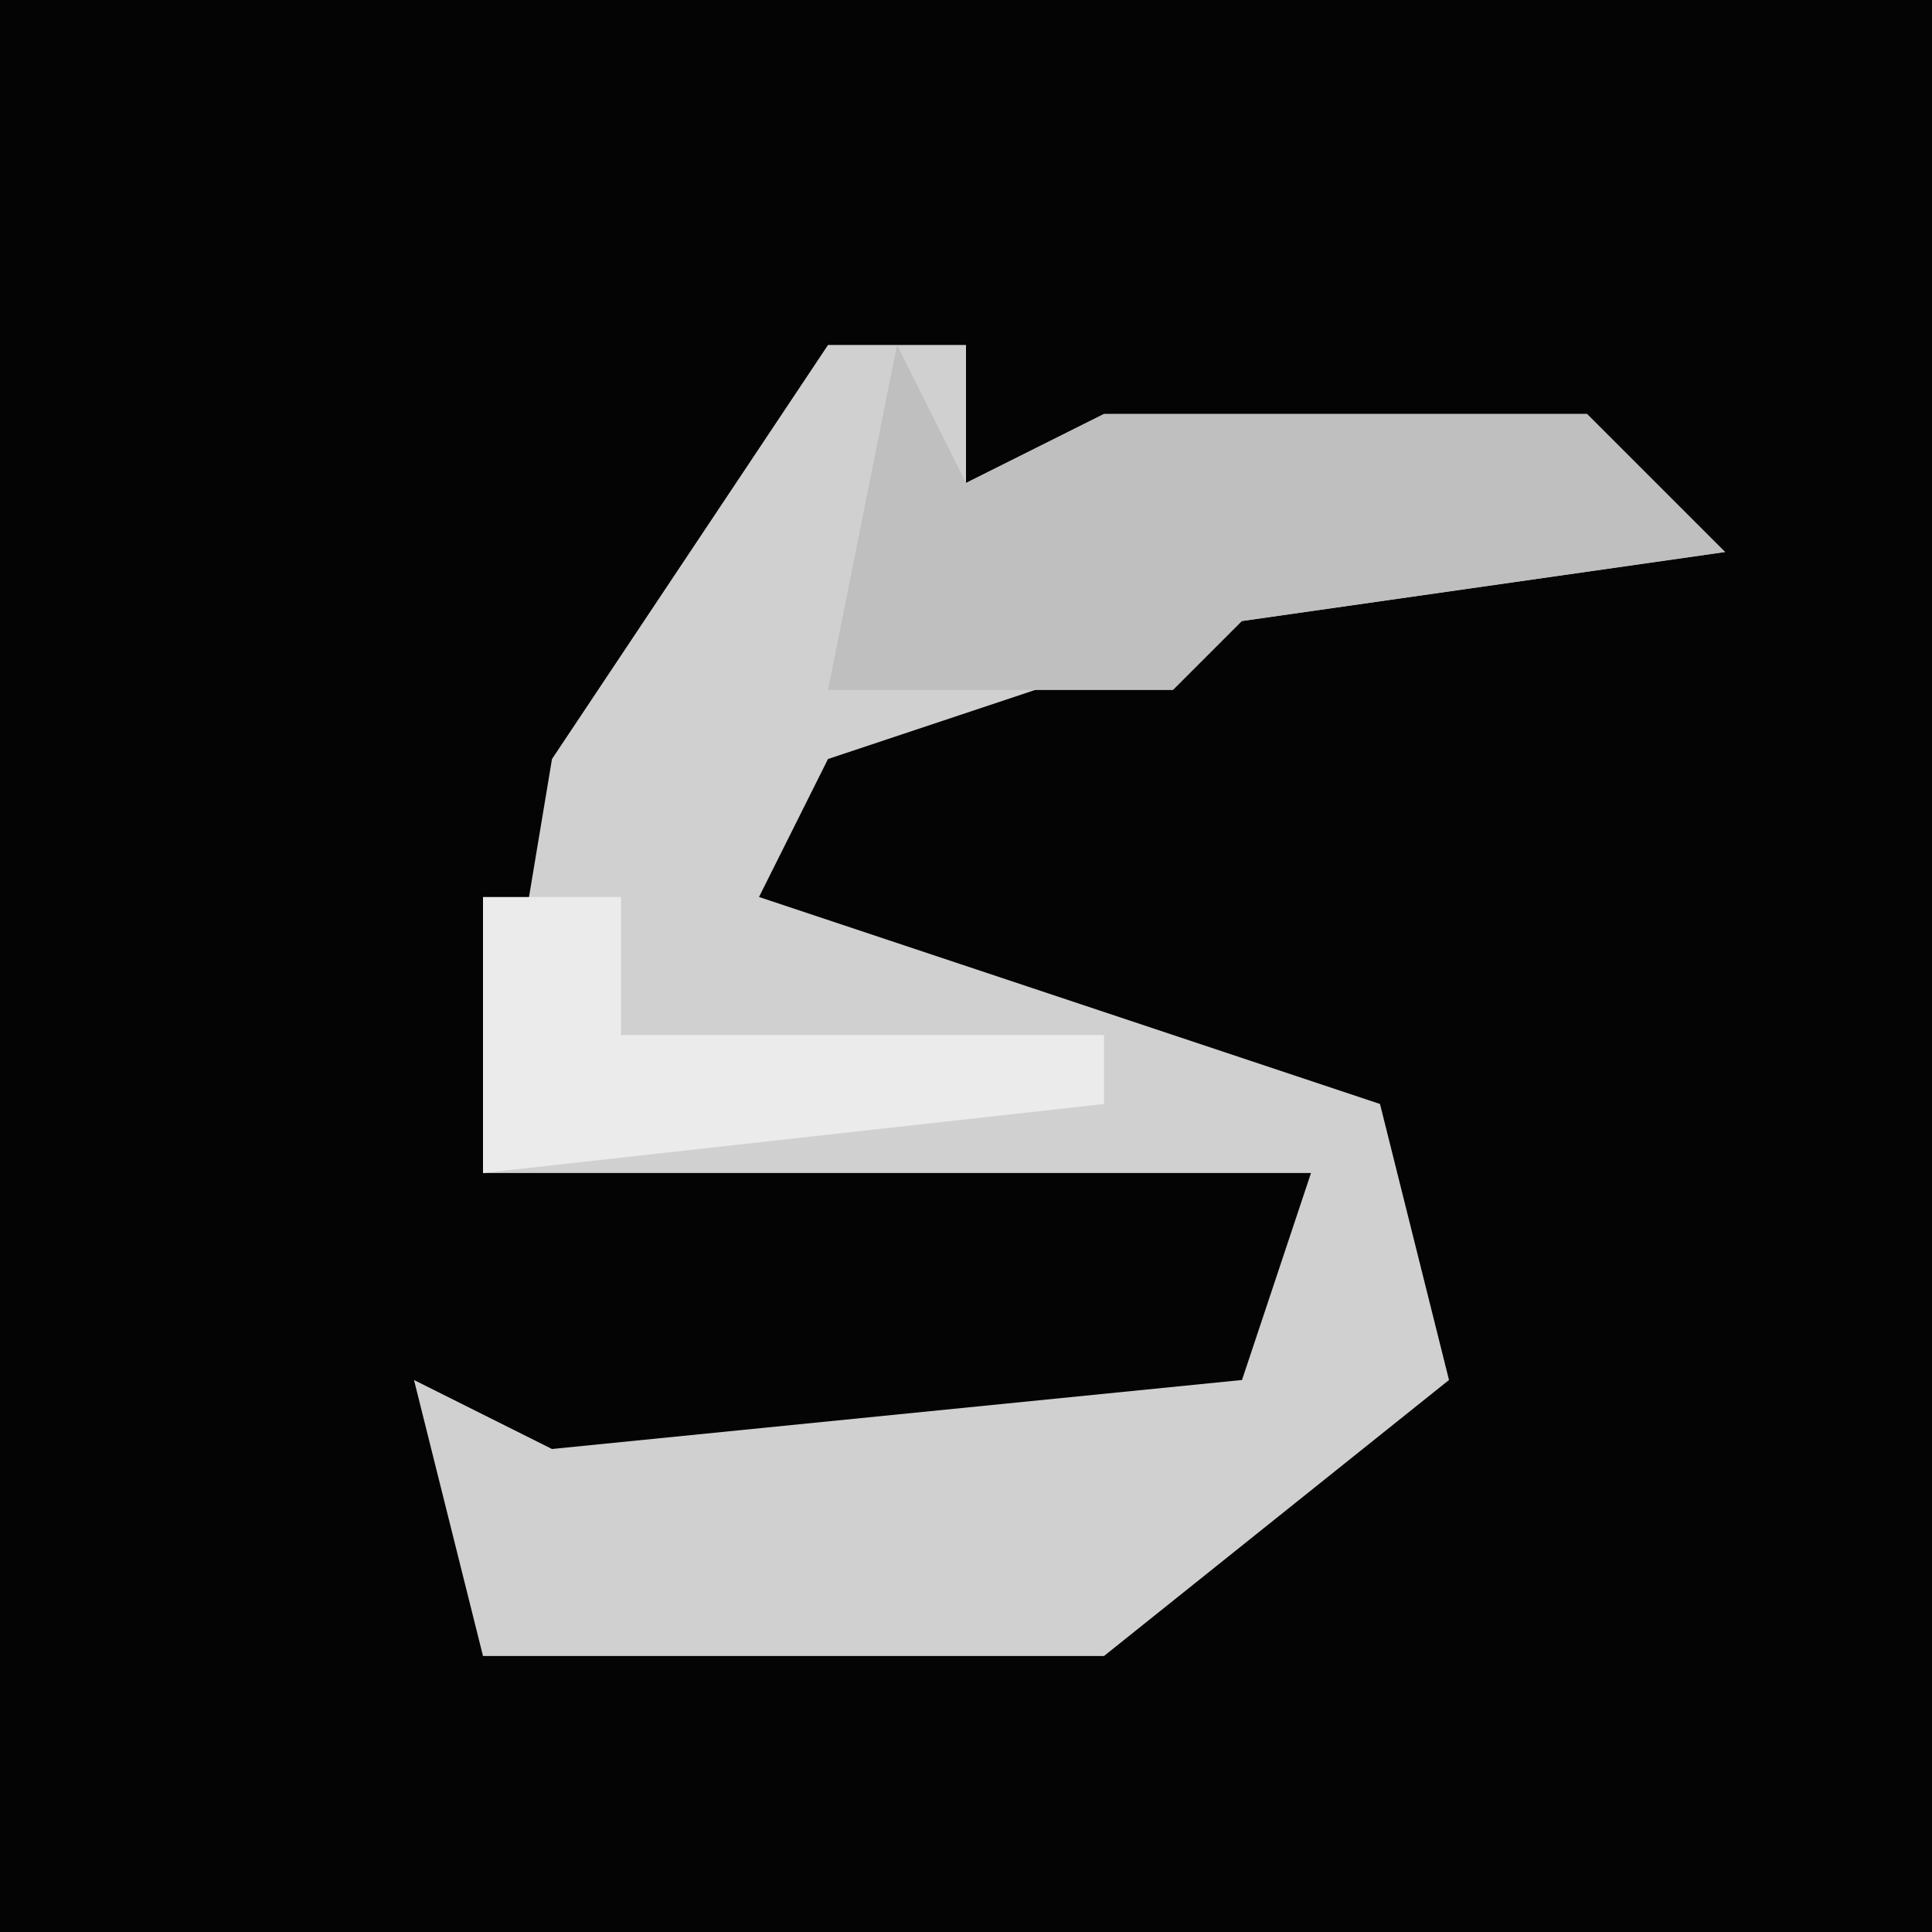 <?xml version="1.0" encoding="UTF-8"?>
<svg version="1.1" xmlns="http://www.w3.org/2000/svg" width="28" height="28">
<path d="M0,0 L28,0 L28,28 L0,28 Z " fill="#040404" transform="translate(0,0)"/>
<path d="M0,0 L2,0 L2,2 L4,1 L11,1 L13,3 L6,4 L0,6 L-1,8 L8,11 L9,15 L4,19 L-5,19 L-6,15 L-4,16 L6,15 L7,12 L-5,12 L-4,6 Z " fill="#D0D0D0" transform="translate(12,5)"/>
<path d="M0,0 L1,2 L3,1 L10,1 L12,3 L5,4 L4,5 L-1,5 Z " fill="#BFBFBF" transform="translate(13,5)"/>
<path d="M0,0 L2,0 L2,2 L9,2 L9,3 L0,4 Z " fill="#EBEBEB" transform="translate(7,13)"/>
</svg>

